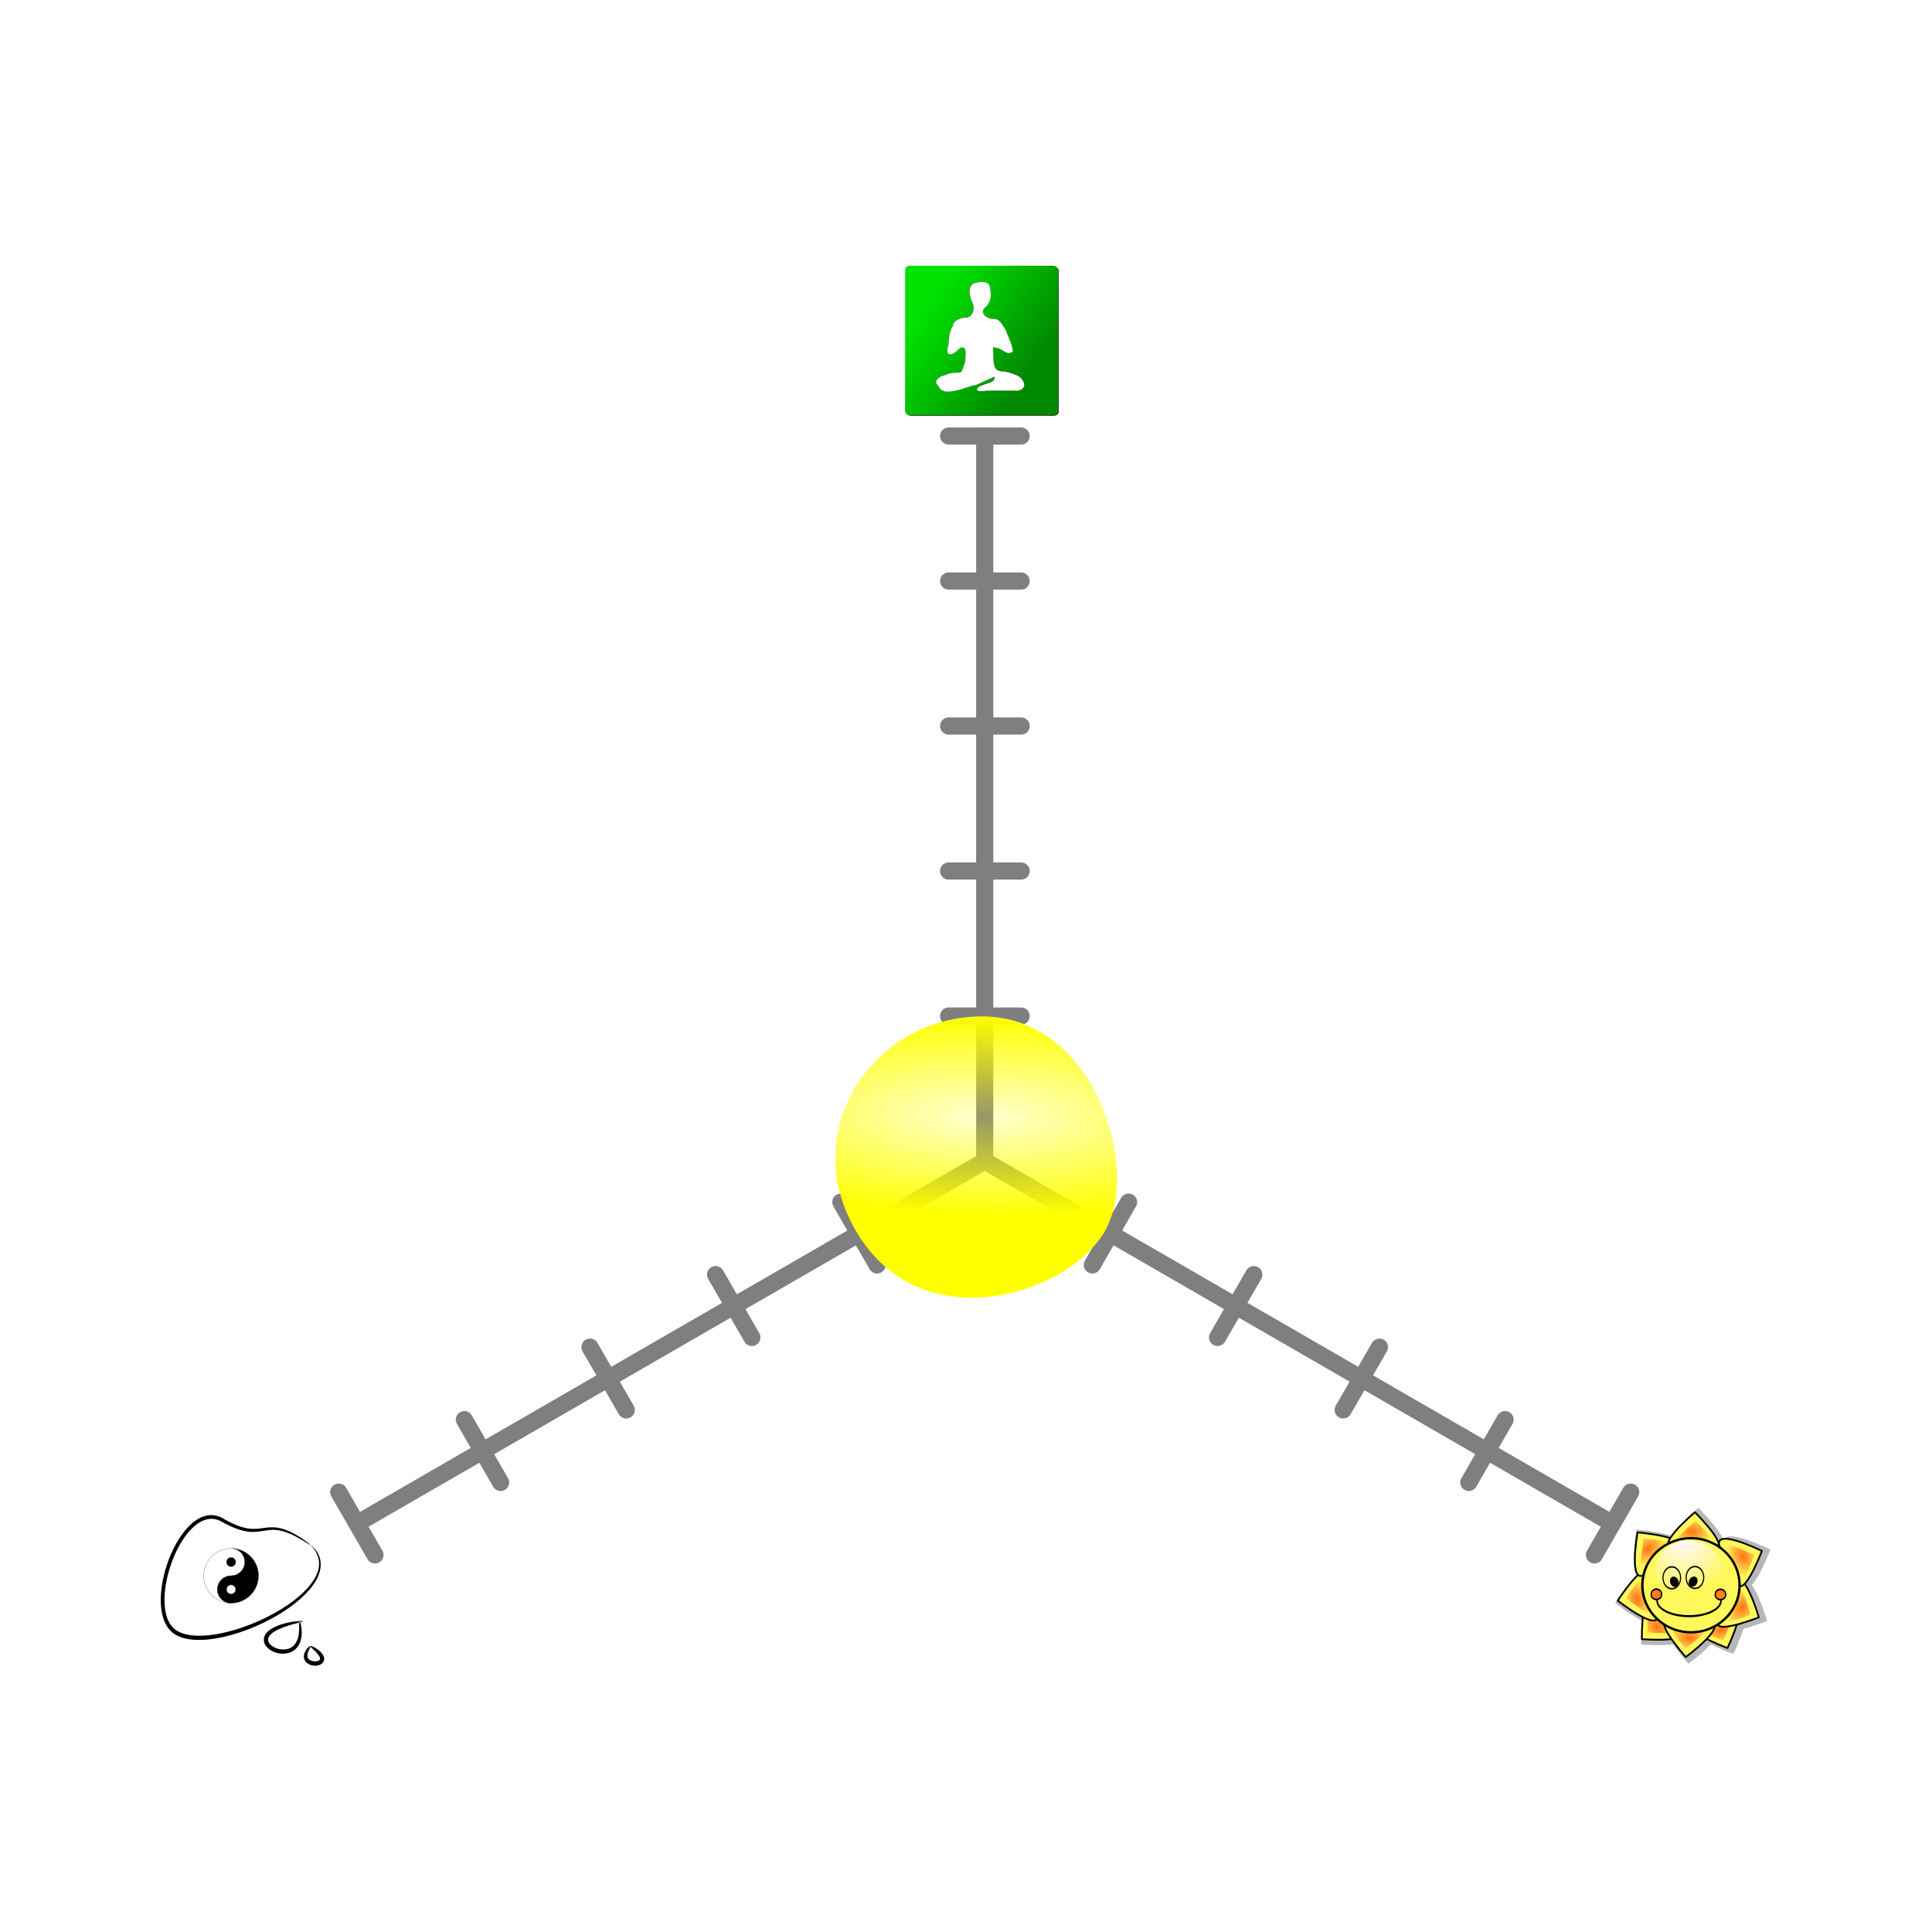 <svg:svg xmlns:dc="http://purl.org/dc/elements/1.1/" xmlns:ns1="http://www.w3.org/1999/xlink" xmlns:ns3="http://creativecommons.org/ns#" xmlns:rdf="http://www.w3.org/1999/02/22-rdf-syntax-ns#" xmlns:svg="http://www.w3.org/2000/svg" height="472.115" id="svg2" version="1.0" viewBox="-39.34 -63.752 472.115 472.115" width="472.115">
  <svg:defs id="defs4">
    <svg:filter color-interpolation-filters="sRGB" id="filter3887">
      <svg:feGaussianBlur id="feGaussianBlur3889" stdDeviation="3.689" />
    </svg:filter>
    <svg:linearGradient gradientTransform="matrix(.286 0 0 .286 1235.3 1223.1)" gradientUnits="userSpaceOnUse" id="linearGradient5460" x1="66.004" x2="313.32" y1="113.32" y2="285.88">
      <svg:stop id="stop3230" offset="0" stop-opacity="0" />
      <svg:stop id="stop3232" offset="1" stop-opacity=".398" />
    </svg:linearGradient>
    <svg:filter color-interpolation-filters="sRGB" id="filter3684">
      <svg:feGaussianBlur id="feGaussianBlur3686" stdDeviation="5.636" />
    </svg:filter>
    <svg:radialGradient cx="462.11" cy="463.82" gradientTransform="matrix(-.966 .443 -.309 -.674 1495.4 1083.8)" gradientUnits="userSpaceOnUse" id="radialGradient6168" r="36.396" ns1:href="#linearGradient2061" />
    <svg:radialGradient cx="462.11" cy="463.82" gradientTransform="matrix(-.758 -.744 .519 -.529 900.23 1561.1)" gradientUnits="userSpaceOnUse" id="radialGradient6162" r="36.396" ns1:href="#linearGradient2061" />
    <svg:radialGradient cx="462.11" cy="463.82" gradientTransform="matrix(-1.06 -.063 .044 -.74 1318 1363.2)" gradientUnits="userSpaceOnUse" id="radialGradient6156" r="36.396" ns1:href="#linearGradient2061" />
    <svg:radialGradient cx="462.11" cy="463.82" gradientTransform="matrix(-.219 -1.039 .725 -.153 519.57 1473)" gradientUnits="userSpaceOnUse" id="radialGradient6150" r="36.396" ns1:href="#linearGradient2061" />
    <svg:radialGradient cx="462.11" cy="463.82" gradientTransform="matrix(.811 -.686 .479 .566 177.57 886.51)" gradientUnits="userSpaceOnUse" id="radialGradient6144" r="36.396" ns1:href="#linearGradient2061" />
    <svg:radialGradient cx="462.11" cy="463.82" gradientTransform="matrix(-.423 .974 -.68 -.295 1453.3 623.19)" gradientUnits="userSpaceOnUse" id="radialGradient6138" r="36.396" ns1:href="#linearGradient2061" />
    <svg:radialGradient cx="462.11" cy="463.82" gradientTransform="matrix(.433 .97 -.677 .302 1057.9 257.28)" gradientUnits="userSpaceOnUse" id="radialGradient6132" r="36.396" ns1:href="#linearGradient2061" />
    <svg:radialGradient cx="462.11" cy="463.82" gradientTransform="matrix(1.062 0 0 .741 362.67 457.44)" gradientUnits="userSpaceOnUse" id="radialGradient6126" r="36.396" ns1:href="#linearGradient2061" />
    <svg:radialGradient cx="329.4" cy="349.8" gradientUnits="userSpaceOnUse" id="radialGradient2318" r="112.79">
      <svg:stop id="stop2176" offset="0" stop-color="#fff8fc" />
      <svg:stop id="stop2178" offset="1" stop-color="#fff8fc" stop-opacity="0" />
    </svg:radialGradient>
    <svg:linearGradient id="linearGradient2061">
      <svg:stop id="stop2063" offset="0" stop-color="#ff7317" />
      <svg:stop id="stop2065" offset="1" stop-color="#ff7317" stop-opacity="0" />
    </svg:linearGradient>
    <svg:filter color-interpolation-filters="sRGB" id="filter3428">
      <svg:feGaussianBlur id="feGaussianBlur3430" stdDeviation="3.083" />
    </svg:filter>
    <svg:radialGradient cx="399.61" cy="498.07" gradientUnits="userSpaceOnUse" id="radialGradient41" r="74.188">
      <svg:stop id="stop19798" offset="0" stop-color="#fbffff" />
      <svg:stop id="stop19800" offset="1" stop-color="#fbffff" stop-opacity="0" />
    </svg:radialGradient>
    <svg:radialGradient cx="245.19" cy="149.77" gradientTransform="matrix(1 .021 -.007 .321 1.039 96.652)" gradientUnits="userSpaceOnUse" id="radialGradient1548" r="75.808">
      <svg:stop id="stop1552" offset="0" stop-color="#ff0" stop-opacity=".184" />
      <svg:stop id="stop1554" offset="1" stop-color="#ff0" />
    </svg:radialGradient>
  </svg:defs>
  <svg:g id="layer1" transform="translate(-979.11 248.1)">
    <svg:g fill-rule="evenodd" id="g1522" opacity=".5" stroke="#000" stroke-linecap="round" stroke-linejoin="round" stroke-width="4.191">
      <svg:path d="m1189.3-63.569h-17.717" id="path122-21" style="color:#000000" />
      <svg:path d="m1189.3-205.3h-17.717" id="path122-11-6" style="color:#000000" />
      <svg:path d="m1189.3-169.87h-17.717" id="path122-2-8" style="color:#000000" />
      <svg:path d="m1189.3-99.002h-17.717" id="path122-14-5" style="color:#000000" />
      <svg:path d="m1189.3-134.44h-17.717" id="path122-3-7" style="color:#000000" />
      <svg:path d="m1180.4-205.3v177.17" id="path328" style="color:#000000" />
      <svg:path d="m1206.7-2.748 8.858-15.343" id="path122-21-2" style="color:#000000" />
      <svg:path d="m1329.4 68.118 8.858-15.343" id="path122-11-6-7" style="color:#000000" />
      <svg:path d="m1298.7 50.402 8.858-15.343" id="path122-2-8-7" style="color:#000000" />
      <svg:path d="m1237.3 14.969 8.858-15.343" id="path122-14-5-9" style="color:#000000" />
      <svg:path d="m1268 32.685 8.858-15.343" id="path122-3-7-3" style="color:#000000" />
      <svg:path d="m1333.8 60.447-153.4-88.583" id="path328-1" style="color:#000000" />
      <svg:path d="m1154.1-2.748-8.858-15.343" id="path122-21-2-8" style="color:#000000" />
      <svg:path d="m1031.4 68.118-8.858-15.343" id="path122-11-6-7-6" style="color:#000000" />
      <svg:path d="m1062.1 50.402-8.858-15.343" id="path122-2-8-7-5" style="color:#000000" />
      <svg:path d="m1123.5 14.969-8.858-15.343" id="path122-14-5-9-0" style="color:#000000" />
      <svg:path d="m1092.8 32.685-8.858-15.343" id="path122-3-7-3-9" style="color:#000000" />
      <svg:path d="m1027 60.447 153.43-88.583" id="path328-1-0" style="color:#000000" />
    </svg:g>
    <svg:g id="layer1-6" transform="matrix(.343 0 0 .343 1051.2 -411.07)">
      <svg:g id="g5464" transform="translate(-918.24 -747.9)">
        <svg:rect filter="url(#filter3684)" height="371.37" id="rect3251" rx="11.689" ry="9.689" transform="matrix(.286 0 0 .286 1235.3 1223.1)" width="380.12" x="12.338" y="13.928" />
        <svg:rect fill="#00e200" height="106.4" id="rect3253" rx="3.349" ry="2.776" width="108.9" x="1238.2" y="1226.5" />
        <svg:rect fill="url(#linearGradient5460)" height="106.4" id="rect3255" rx="3.349" ry="2.776" width="108.9" x="1238.2" y="1226.5" />
        <svg:path d="m184.32 308.92c-16.081 2.171-30.32 10.358-46.366 12.763-15.22 3.951-38.575 7.533-44.804-11.015-16.507-12.349 5.21-26.496 18.801-27.532 11.083-8.487 29.898-2.733 38.229-7.972 5.644-14.869 11.826-26.054 9.761-40.576 3.504-15.238-5.139-29.017-20.181-11.699-8.599 9.283-33.137 19.883-21.991-14.025 0.929-17.292 2.156-34.214 11.75-48.625-1.941-6.839 11.9-19.352 30.12-19.277 19.117-0.415 25.654-23.623 17.33-38.342-6.246-14.031-12.423-34.461 1.951-45.992 12.43-5.199 41.193-9.872 42.165 9.635 4.112 17.244 3 38.494-12.755 49.838-14.001 14 6.426 28.246 20.664 27.715 16.757-1.368 24.26 17.501 31.776 29.147 6.202 17.075 15.361 33.539 17.544 51.734-14.145 13.72-28.172-9.46-43.976-9.036-6.666-2.555-5.764-2.473-5.242 7.717 0.712 13.913 0.22 20.934 0.527 22.782 1.915 16.433 2.94 29.238 28.209 28.538 28.406 6.463 40.537 13.582 44.578 22.289 11.567 17.264-4.689 28.296-21.687 25.301-18.744 0.527-54.685-1.255-76.495 1.129-22.148 2.42-15.276-7.832-11.721-9.809-1.081-1.2 19.355-8.508 30.365-12.183 10.216-3.41 11.24-14.181 8.998-13.365-9.207 3.354-42.729 19.662-47.551 20.862z" fill-rule="evenodd" filter="url(#filter3887)" id="path3873" transform="matrix(.286 0 0 .286 1235.3 1223.1)" />
        <svg:path d="m1288.1 1311.6c-4.607 0.622-8.687 2.968-13.284 3.657-4.36 1.132-11.052 2.158-12.836-3.156-4.729-3.538 1.493-7.591 5.387-7.888 3.175-2.432 8.566-0.783 10.953-2.284 1.617-4.26 3.388-7.465 2.797-11.625 1.004-4.366-1.472-8.313-5.782-3.352-2.464 2.66-9.494 5.697-6.301-4.018 0.266-4.954 0.618-9.802 3.366-13.931-0.556-1.959 3.409-5.544 8.63-5.523 5.477-0.119 7.35-6.768 4.965-10.985-1.789-4.02-3.559-9.873 0.559-13.176 3.561-1.49 11.802-2.828 12.08 2.76 1.178 4.94 0.86 11.028-3.654 14.278-4.011 4.011 1.841 8.092 5.92 7.94 4.801-0.392 6.951 5.014 9.104 8.35 1.777 4.892 4.401 9.609 5.026 14.822-4.053 3.931-8.071-2.71-12.599-2.589-1.91-0.732-1.651-0.709-1.502 2.211 0.204 3.986 0.063 5.998 0.151 6.527 0.549 4.708 0.842 8.377 8.082 8.176 8.138 1.852 11.614 3.891 12.772 6.386 3.314 4.946-1.343 8.107-6.213 7.249-5.37 0.151-15.667-0.359-21.916 0.323-6.345 0.693-4.377-2.244-3.358-2.81-0.31-0.344 5.545-2.437 8.699-3.49 2.927-0.977 3.22-4.063 2.578-3.829-2.638 0.961-12.242 5.633-13.623 5.977z" fill="#fff" fill-rule="evenodd" id="path3851" />
      </svg:g>
    </svg:g>
    <svg:g id="layer1-3" transform="matrix(.137 0 0 .137 1236.4 -47.37)">
      <svg:path d="m864.22 759.08c0-0-35.06 29.05-47.562 49.938-21.966-7.793-62.75-11.219-62.75-11.219 0-0-12.29 68.56 1 81.531-17.202 15.865-39.062 49.344-39.062 49.344s26.253 20.847 48.25 31.781c-2.107 20.534-1.938 42.25-1.938 42.25s32.676 2.76 56.969-0.156c12.085 17.355 27.344 34.531 27.344 34.531s23.749-17.41 40.188-34.688c18.712 9.543 39.875 17.406 39.875 17.406s11.223-23.174 17.906-44.969c20.629-5.372 42.406-13.938 42.406-13.938-0 0-12.984-44.827-27.375-64.25 14.733-14.824 33.25-63.25 33.25-63.25 0 0-85.571-42.321-82.281-13.188-0.236 0.076-0.466 0.16-0.688 0.25-1.296-17.138-45.531-61.375-45.531-61.375z" fill-opacity=".285" fill-rule="evenodd" filter="url(#filter3428)" id="path2287" />
      <svg:path d="m872.87 962.87c-62.877 6.822 43.184 46.208 43.184 46.208s46.746-96.862 1.186-72.834-44.369 26.625-44.369 26.625z" fill="#fff85a" fill-rule="evenodd" id="path2125" stroke="#000" stroke-linecap="round" stroke-linejoin="round" stroke-width="3.1" />
      <svg:path d="m870.17 955.46c-56.629 6.824 38.206 39.892 38.206 39.892s43.34-85.474 2.049-63.813c-41.291 21.662-40.255 23.921-40.255 23.921z" fill="url(#radialGradient6168)" fill-rule="evenodd" id="path2127" />
      <svg:path d="m791.12 936.38c-28.808-56.304-27.759 56.828-27.759 56.828s107.17 9.108 68.463-24.879c-38.703-33.988-40.704-31.949-40.704-31.949z" fill="#fff85a" fill-rule="evenodd" id="path2117" stroke="#000" stroke-linecap="round" stroke-linejoin="round" stroke-width="3.1" />
      <svg:path d="m797.07 931.21c-26.58-50.467-23.634 49.925-23.634 49.925s95.312 9.99 60.343-20.854-36.709-29.071-36.709-29.071z" fill="url(#radialGradient6162)" fill-rule="evenodd" id="path2119" />
      <svg:path d="m825.25 964.05c-58.715-23.507 16.423 61.076 16.423 61.076s86.761-63.561 35.253-63.744c-51.508-0.184-51.676 2.668-51.676 2.668z" fill="#fff85a" fill-rule="evenodd" id="path2109" stroke="#000" stroke-linecap="round" stroke-linejoin="round" stroke-width="3.1" />
      <svg:path d="m826.34 956.25c-53.2-20.571 14.995 53.162 14.995 53.162s78.406-55.107 31.779-55.375c-46.627-0.268-46.774 2.213-46.774 2.213z" fill="url(#radialGradient6156)" fill-rule="evenodd" id="path2111" />
      <svg:path d="m774.94 892.47c7.221-62.832-54.598 31.922-54.598 31.922s84.158 66.968 70.776 17.229-16.178-49.151-16.178-49.151z" fill="#fff85a" fill-rule="evenodd" id="path2101" stroke="#000" stroke-linecap="round" stroke-linejoin="round" stroke-width="3.1" />
      <svg:path d="m782.76 891.47c5.841-56.739-47.34 28.461-47.34 28.461s73.803 61.133 61.787 16.08-14.448-44.541-14.448-44.541z" fill="url(#radialGradient6150)" fill-rule="evenodd" id="path2103" />
      <svg:path d="m809.71 835.71c58.729-23.471-54.014-32.901-54.014-32.901s-18.991 105.86 18.434 70.472c37.425-35.39 35.58-37.571 35.58-37.571z" fill="#fff85a" fill-rule="evenodd" id="path2093" stroke="#000" stroke-linecap="round" stroke-linejoin="round" stroke-width="3.1" />
      <svg:path d="m814.3 842.12c52.711-21.794-47.522-28.155-47.522-28.155s-18.771 93.978 15.178 62.015 32.344-33.86 32.344-33.86z" fill="url(#radialGradient6144)" fill-rule="evenodd" id="path2095" />
      <svg:path d="m909.06 948.76c-42.256 47.058 63 5.57 63 5.57s-29.868-103.32-47.744-55.015c-17.876 48.306-15.256 49.445-15.256 49.445z" fill="#fff85a" fill-rule="evenodd" id="path2085" stroke="#000" stroke-linecap="round" stroke-linejoin="round" stroke-width="3.1" />
      <svg:path d="m902.11 945.06c-37.603 42.889 55.077 4.191 55.077 4.191s-24.801-92.57-41.079-48.875c-16.278 43.694-13.999 44.685-13.999 44.685z" fill="url(#radialGradient6138)" fill-rule="evenodd" id="path2087" />
      <svg:path d="m930.89 878.61c6.211 62.94 46.625-42.733 46.625-42.733s-96.403-47.684-72.819-1.893c23.585 45.791 26.193 44.626 26.193 44.626z" fill="#fff85a" fill-rule="evenodd" id="path2077" stroke="#000" stroke-linecap="round" stroke-linejoin="round" stroke-width="3.1" />
      <svg:path d="m923.46 881.24c6.274 56.693 40.261-37.817 40.261-37.817s-85.049-44.168-63.79-2.669c21.26 41.499 23.529 40.486 23.529 40.486z" fill="url(#radialGradient6132)" fill-rule="evenodd" id="path2079" />
      <svg:path d="m878.17 826.84c60 20-20-60-20-60s-82.857 68.571-31.429 65.714c51.429-2.857 51.429-5.714 51.429-5.714z" fill="#fff85a" fill-rule="evenodd" id="path2057" stroke="#000" stroke-linecap="round" stroke-linejoin="round" stroke-width="3.1" />
      <svg:path d="m877.54 834.69c54.322 17.395-18.107-52.184-18.107-52.184s-75.016 59.639-28.454 57.154c46.561-2.485 46.561-4.97 46.561-4.97z" fill="url(#radialGradient6126)" fill-rule="evenodd" id="path2059" />
      <svg:path d="m408.57 413.79c0 37.082-30.061 67.143-67.143 67.143s-67.143-30.061-67.143-67.143 30.061-67.143 67.143-67.143 67.143 30.061 67.143 67.143z" fill="#fff85a" id="path1293" stroke="#000" stroke-linecap="round" stroke-linejoin="round" stroke-width="3.283" transform="matrix(1.291 0 0 1.25 410.21 379.8)" />
      <svg:path d="m408.57 413.79c0 37.082-30.061 67.143-67.143 67.143s-67.143-30.061-67.143-67.143 30.061-67.143 67.143-67.143 67.143 30.061 67.143 67.143z" fill="url(#radialGradient2318)" id="path1412" transform="matrix(.893 0 0 .811 542.31 536)" />
      <svg:path d="m242.86 692.36c0 9.468-10.233 17.143-22.857 17.143s-22.857-7.675-22.857-17.143c0-9.468 10.233-17.143 22.857-17.143s22.857 7.675 22.857 17.143z" fill="#ff7e1d" id="path2147" stroke="#000" stroke-linecap="round" stroke-linejoin="round" stroke-width="5.28" transform="matrix(.414 0 0 .542 812.53 538.34)" />
      <svg:path d="m242.86 692.36c0 9.468-10.233 17.143-22.857 17.143s-22.857-7.675-22.857-17.143c0-9.468 10.233-17.143 22.857-17.143s22.857 7.675 22.857 17.143z" fill="#ff7e1d" id="path2145" stroke="#000" stroke-linecap="round" stroke-linejoin="round" stroke-width="5.28" transform="matrix(.414 0 0 .542 698.27 538)" />
      <svg:path d="m395.59 455.14c0 11.387-25.503 20.618-56.962 20.618s-56.962-9.231-56.962-20.618c0-0.184 0.007-0.367 0.02-0.551" fill="none" id="path2161" stroke="#000" stroke-linecap="round" stroke-linejoin="round" stroke-width="2.75" transform="matrix(1 0 0 1.334 508.9 317.55)" />
      <svg:path d="m234.29 686.65c0 12.624-10.873 22.857-24.286 22.857s-24.286-10.233-24.286-22.857 10.873-22.857 24.286-22.857 24.286 10.234 24.286 22.857z" id="path2173" stroke="#000" stroke-linecap="round" stroke-linejoin="round" stroke-width="5.451" transform="matrix(.244 .127 -.17 .327 920.37 639.39)" />
      <svg:path d="m234.29 686.65c0 12.624-10.873 22.857-24.286 22.857s-24.286-10.233-24.286-22.857 10.873-22.857 24.286-22.857 24.286 10.234 24.286 22.857z" fill="none" id="path2171" stroke="#000" stroke-linecap="round" stroke-linejoin="round" stroke-width="3.1" transform="matrix(.647 0 0 .856 722.19 295.43)" />
      <svg:path d="m234.29 686.65c0 12.624-10.873 22.857-24.286 22.857s-24.286-10.233-24.286-22.857 10.873-22.857 24.286-22.857 24.286 10.234 24.286 22.857z" fill="none" id="path2131" stroke="#000" stroke-linecap="round" stroke-linejoin="round" stroke-width="3.1" transform="matrix(.647 0 0 .856 680.91 296)" />
      <svg:path d="m234.29 686.65c0 12.624-10.873 22.857-24.286 22.857s-24.286-10.233-24.286-22.857 10.873-22.857 24.286-22.857 24.286 10.234 24.286 22.857z" id="path2133" stroke="#000" stroke-linecap="round" stroke-linejoin="round" stroke-width="5.451" transform="matrix(.258 -.096 .129 .346 678.53 673.46)" />
    </svg:g>
    <svg:g id="layer1-9" transform="matrix(.316 0 0 .316 938.76 -33.539)">
      <svg:g id="g834">
        <svg:path d="m243.26 392.23c-0.097-0.083-0.304-0.033-0.608 0.145-0.304 0.179-0.707 0.486-1.176 0.937-0.469 0.451-1.005 1.046-1.535 1.819-0.53 0.773-1.054 1.724-1.434 2.903-0.26 0.823-0.413 1.778-0.323 2.833 0.076 0.827 0.324 1.678 0.775 2.477 0.418 0.706 0.957 1.335 1.585 1.865 0.628 0.53 1.346 0.96 2.109 1.269 1.445 0.611 3.065 0.906 4.706 0.832 0.211-0.004 0.426-0.017 0.643-0.037 1.265-0.119 2.556-0.517 3.708-1.26 0.614-0.401 1.164-0.959 1.582-1.652 0.424-0.742 0.618-1.55 0.601-2.338-0.037-0.991-0.311-1.841-0.678-2.534-0.536-1.039-1.203-1.862-1.865-2.539-1.023-1.052-2.055-1.869-3.005-2.521-0.95-0.652-1.817-1.138-2.549-1.498-0.732-0.359-1.329-0.591-1.76-0.708-0.431-0.116-0.697-0.116-0.774 0.007-0.078 0.123 0.037 0.362 0.319 0.703 0.281 0.341 0.729 0.784 1.302 1.324 0.574 0.54 1.274 1.176 2.031 1.921 0.757 0.745 1.571 1.598 2.337 2.601 0.483 0.638 0.937 1.299 1.215 1.998 0.173 0.462 0.302 0.896 0.265 1.248-0.017 0.246-0.089 0.497-0.215 0.673-0.114 0.195-0.342 0.385-0.617 0.571-0.564 0.388-1.349 0.579-2.23 0.675-0.151 0.017-0.304 0.03-0.457 0.042-1.177 0.052-2.33-0.123-3.337-0.508-0.506-0.206-0.98-0.45-1.381-0.733-0.401-0.283-0.729-0.604-0.958-0.962-0.268-0.384-0.45-0.835-0.545-1.288-0.131-0.59-0.102-1.234-0.014-1.855 0.133-0.933 0.427-1.776 0.738-2.524 0.311-0.748 0.642-1.4 0.913-1.947 0.27-0.547 0.482-0.989 0.596-1.316 0.114-0.326 0.132-0.538 0.036-0.62z" fill-rule="evenodd" id="path6999" />
        <svg:path d="m237.24 373c-0.022-0.147-0.528-0.221-1.461-0.215-0.933 0.006-2.295 0.089-4.022 0.289-1.727 0.2-3.82 0.516-6.196 1.045-2.376 0.529-5.035 1.271-7.856 2.397-1.865 0.743-3.828 1.688-5.709 3.038-1.255 0.891-2.491 2.025-3.461 3.511-0.717 1.1-1.213 2.424-1.308 3.884-0.061 1.299 0.216 2.583 0.773 3.729 0.58 1.187 1.387 2.218 2.313 3.073 0.538 0.501 1.114 0.955 1.717 1.363 0.524 0.355 1.064 0.672 1.613 0.954 2.653 1.372 5.561 2.029 8.365 2.023 1.512-0.001 3.006-0.208 4.421-0.619 1.498-0.436 2.891-1.114 4.107-1.986 1.377-0.993 2.488-2.211 3.331-3.514 1.072-1.666 1.716-3.415 2.097-5.07v-0c0.525-2.313 0.619-4.431 0.545-6.277-0.075-1.846-0.32-3.422-0.586-4.693s-0.553-2.238-0.793-2.882c-0.239-0.644-0.433-0.966-0.557-0.941-0.124 0.025-0.173 0.395-0.17 1.074 0 0.679 0.06 1.667 0.106 2.923 0.047 1.256 0.086 2.78-0.018 4.502-0.104 1.722-0.349 3.641-0.974 5.641v0c-0.436 1.412-1.06 2.853-1.99 4.132-0.721 0.998-1.633 1.914-2.712 2.626-0.952 0.633-2.052 1.119-3.232 1.431-1.12 0.296-2.322 0.429-3.554 0.41-2.304-0.04-4.694-0.609-6.853-1.735-0.442-0.232-0.872-0.485-1.282-0.761-0.472-0.317-0.912-0.662-1.312-1.036-0.679-0.641-1.251-1.337-1.607-2.081-0.334-0.691-0.519-1.437-0.484-2.128 0.014-0.782 0.32-1.597 0.758-2.341 0.618-1.046 1.566-1.936 2.589-2.743 1.55-1.207 3.279-2.12 4.984-2.91 2.593-1.199 5.084-2.07 7.332-2.768 2.247-0.698 4.252-1.222 5.908-1.656 1.656-0.433 2.966-0.774 3.852-1.052 0.886-0.278 1.35-0.491 1.328-0.638z" fill-rule="evenodd" id="path7003" />
        <svg:path d="m243.32 314.01c0.028-0.052-0.214-0.295-0.715-0.718-0.501-0.422-1.261-1.023-2.277-1.776-1.016-0.753-2.287-1.659-3.82-2.671s-3.326-2.13-5.399-3.273c-1.321-0.729-2.76-1.468-4.324-2.166-1.564-0.697-3.255-1.353-5.082-1.891-2.264-0.665-4.74-1.123-7.384-1.194-2.016-0.051-4.096 0.131-6.217 0.414-1.94 0.257-3.913 0.576-5.925 0.733-2.154 0.169-4.384 0.146-6.644-0.161-2.774-0.373-5.612-1.16-8.475-2.244-3.755-1.422-7.542-3.348-11.378-5.577-1.916-1.117-4.019-1.942-6.239-2.334-2.03-0.355-4.13-0.338-6.203 0.057-2.057 0.393-4.071 1.139-5.983 2.159-1.989 1.06-3.875 2.398-5.644 3.929-3.796 3.288-7.108 7.419-9.99 11.973-3.031 4.78-5.628 10.061-7.783 15.67-2.1 5.459-3.794 11.256-4.927 17.302-1.024 5.443-1.6 11.133-1.356 16.907 0.104 2.592 0.39 5.225 0.934 7.812 0.487 2.313 1.178 4.569 2.118 6.71 0.916 2.071 2.086 4.005 3.506 5.683 1.445 1.702 3.133 3.105 4.965 4.153 2.335 1.33 4.797 2.203 7.25 2.787 2.866 0.686 5.744 1.008 8.577 1.114 6.899 0.258 13.601-0.66 19.977-2.029 7.674-1.644 14.939-3.997 21.746-6.702 7.596-3.018 14.638-6.498 21.032-10.262 3.346-1.968 6.524-4.015 9.499-6.14s5.748-4.328 8.302-6.592c2.536-2.248 4.852-4.57 6.898-6.96 1.993-2.326 3.732-4.73 5.137-7.188 1.369-2.392 2.411-4.859 3.035-7.297v-0c0.647-2.53 0.806-5.021 0.554-7.245-0.163-1.413-0.486-2.7-0.89-3.851-0.404-1.151-0.888-2.166-1.396-3.049-0.676-1.109-1.37-2.015-2.01-2.768-0.64-0.753-1.226-1.351-1.721-1.827-0.495-0.476-0.898-0.829-1.192-1.075-0.294-0.247-0.48-0.387-0.55-0.424l-0.014 0.013s0 0-0.014 0.013c0.047 0.07 0.209 0.243 0.472 0.526 0.263 0.283 0.627 0.677 1.069 1.197 0.442 0.52 0.962 1.167 1.515 1.969 0.554 0.802 1.142 1.758 1.686 2.909 0.437 0.865 0.848 1.843 1.18 2.933 0.332 1.09 0.585 2.292 0.686 3.585 0.163 2.038-0.063 4.311-0.72 6.622-0.637 2.238-1.677 4.507-3.028 6.745-1.389 2.297-3.106 4.549-5.078 6.753-2.025 2.261-4.316 4.462-6.83 6.606-2.533 2.16-5.281 4.262-8.229 6.292-2.949 2.03-6.098 3.989-9.417 5.879-6.341 3.61-13.31 6.946-20.819 9.84-6.73 2.592-13.885 4.842-21.41 6.398-6.261 1.291-12.77 2.153-19.381 1.869-2.711-0.117-5.426-0.426-8.085-1.076-2.275-0.558-4.504-1.346-6.55-2.527-1.543-0.887-2.968-2.074-4.178-3.505-1.196-1.409-2.196-3.073-2.996-4.875-0.835-1.869-1.447-3.881-1.882-5.978-0.486-2.346-0.747-4.775-0.86-7.201-0.24-5.408 0.308-10.814 1.274-16.052 1.076-5.812 2.694-11.404 4.702-16.689 2.065-5.428 4.539-10.525 7.421-15.125 2.749-4.379 5.846-8.316 9.364-11.399 1.635-1.434 3.352-2.68 5.143-3.653 1.72-0.933 3.506-1.621 5.307-1.982 1.81-0.364 3.646-0.404 5.412-0.115 1.933 0.312 3.799 1.021 5.523 1.991 3.929 2.221 7.853 4.139 11.768 5.553 2.989 1.08 5.986 1.849 8.935 2.192 2.413 0.278 4.769 0.254 7.027 0.026 2.104-0.213 4.096-0.581 6.003-0.883 2.074-0.326 4.063-0.556 5.964-0.558 2.494-0.006 4.861 0.36 7.046 0.924 1.769 0.456 3.423 1.033 4.967 1.654 1.543 0.621 2.976 1.287 4.302 1.944v0c2.08 1.031 3.896 2.043 5.46 2.951 1.564 0.908 2.877 1.712 3.939 2.364 1.062 0.652 1.873 1.152 2.427 1.472 0.554 0.321 0.851 0.463 0.879 0.411z" fill-rule="evenodd" id="path7011" />
        <svg:g id="g50">
          <svg:g id="layer1-7" transform="matrix(.104 0 0 .104 153.04 297.42)">
            <svg:g id="g20781" stroke="#000" stroke-linecap="square" stroke-linejoin="round" transform="matrix(.679 0 0 .679 29.643 81.831)">
              <svg:path d="m471.8 498.07c0 39.868-32.319 72.188-72.188 72.188-39.868 0-72.188-32.319-72.188-72.188 0-39.868 32.319-72.188 72.188-72.188 39.868 0 72.188 32.319 72.188 72.188z" id="path11039" stroke-width="4" transform="translate(-34.805 -200.95)" />
              <svg:path d="m365.2 151.42c-1.483 0-2.965 0.02-4.438 0.062-163.56 2.375-295.56 135.82-295.56 299.94 0 164.31 132.31 297.86 296.12 299.94-81.014-2.055-146.12-68.431-146.12-149.94 0-82.8 67.2-150 150-150s150-67.2 150-150-67.2-150-150-150zm0 100c27.6 0 50 22.4 50 50s-22.4 50-50 50-50-22.4-50-50c0-27.6 22.4-50 50-50z" fill="#fff" id="path2168" stroke-width="2" />
              <svg:path d="m471.8 498.07c0 39.868-32.319 72.188-72.188 72.188-39.868 0-72.188-32.319-72.188-72.188 0-39.868 32.319-72.188 72.188-72.188 39.868 0 72.188 32.319 72.188 72.188z" fill="url(#radialGradient41)" id="path14925" stroke-width="4" transform="translate(-30.938 103.27)" />
              <svg:path d="m365.2 751.36c1.483 0 2.965-0.02 4.438-0.062 163.56-2.375 295.56-135.82 295.56-299.94 0-164.31-132.31-297.86-296.12-299.94 81.014 2.055 146.12 68.431 146.12 149.94 0 82.8-67.2 150-150 150s-150 67.2-150 150 67.2 150 150 150zm0-100c-27.6-0-50-22.4-50-50s22.4-50 50-50 50 22.4 50 50c-0 27.6-22.4 50-50 50z" id="path5191" stroke-width="2" />
            </svg:g>
          </svg:g>
        </svg:g>
      </svg:g>
    </svg:g>
    <svg:path d="m274.51 178.47c-9.466 15.178-44.318 25.967-60.131 0-15.48-25.42 4.564-53.54 31.105-53.033 27.175 0.518 38.492 37.855 29.026 53.033z" fill="url(#radialGradient1548)" fill-rule="evenodd" id="path659" style="color:#000000" transform="translate(934.92 -188.9)" />
  </svg:g>
</svg:svg>
